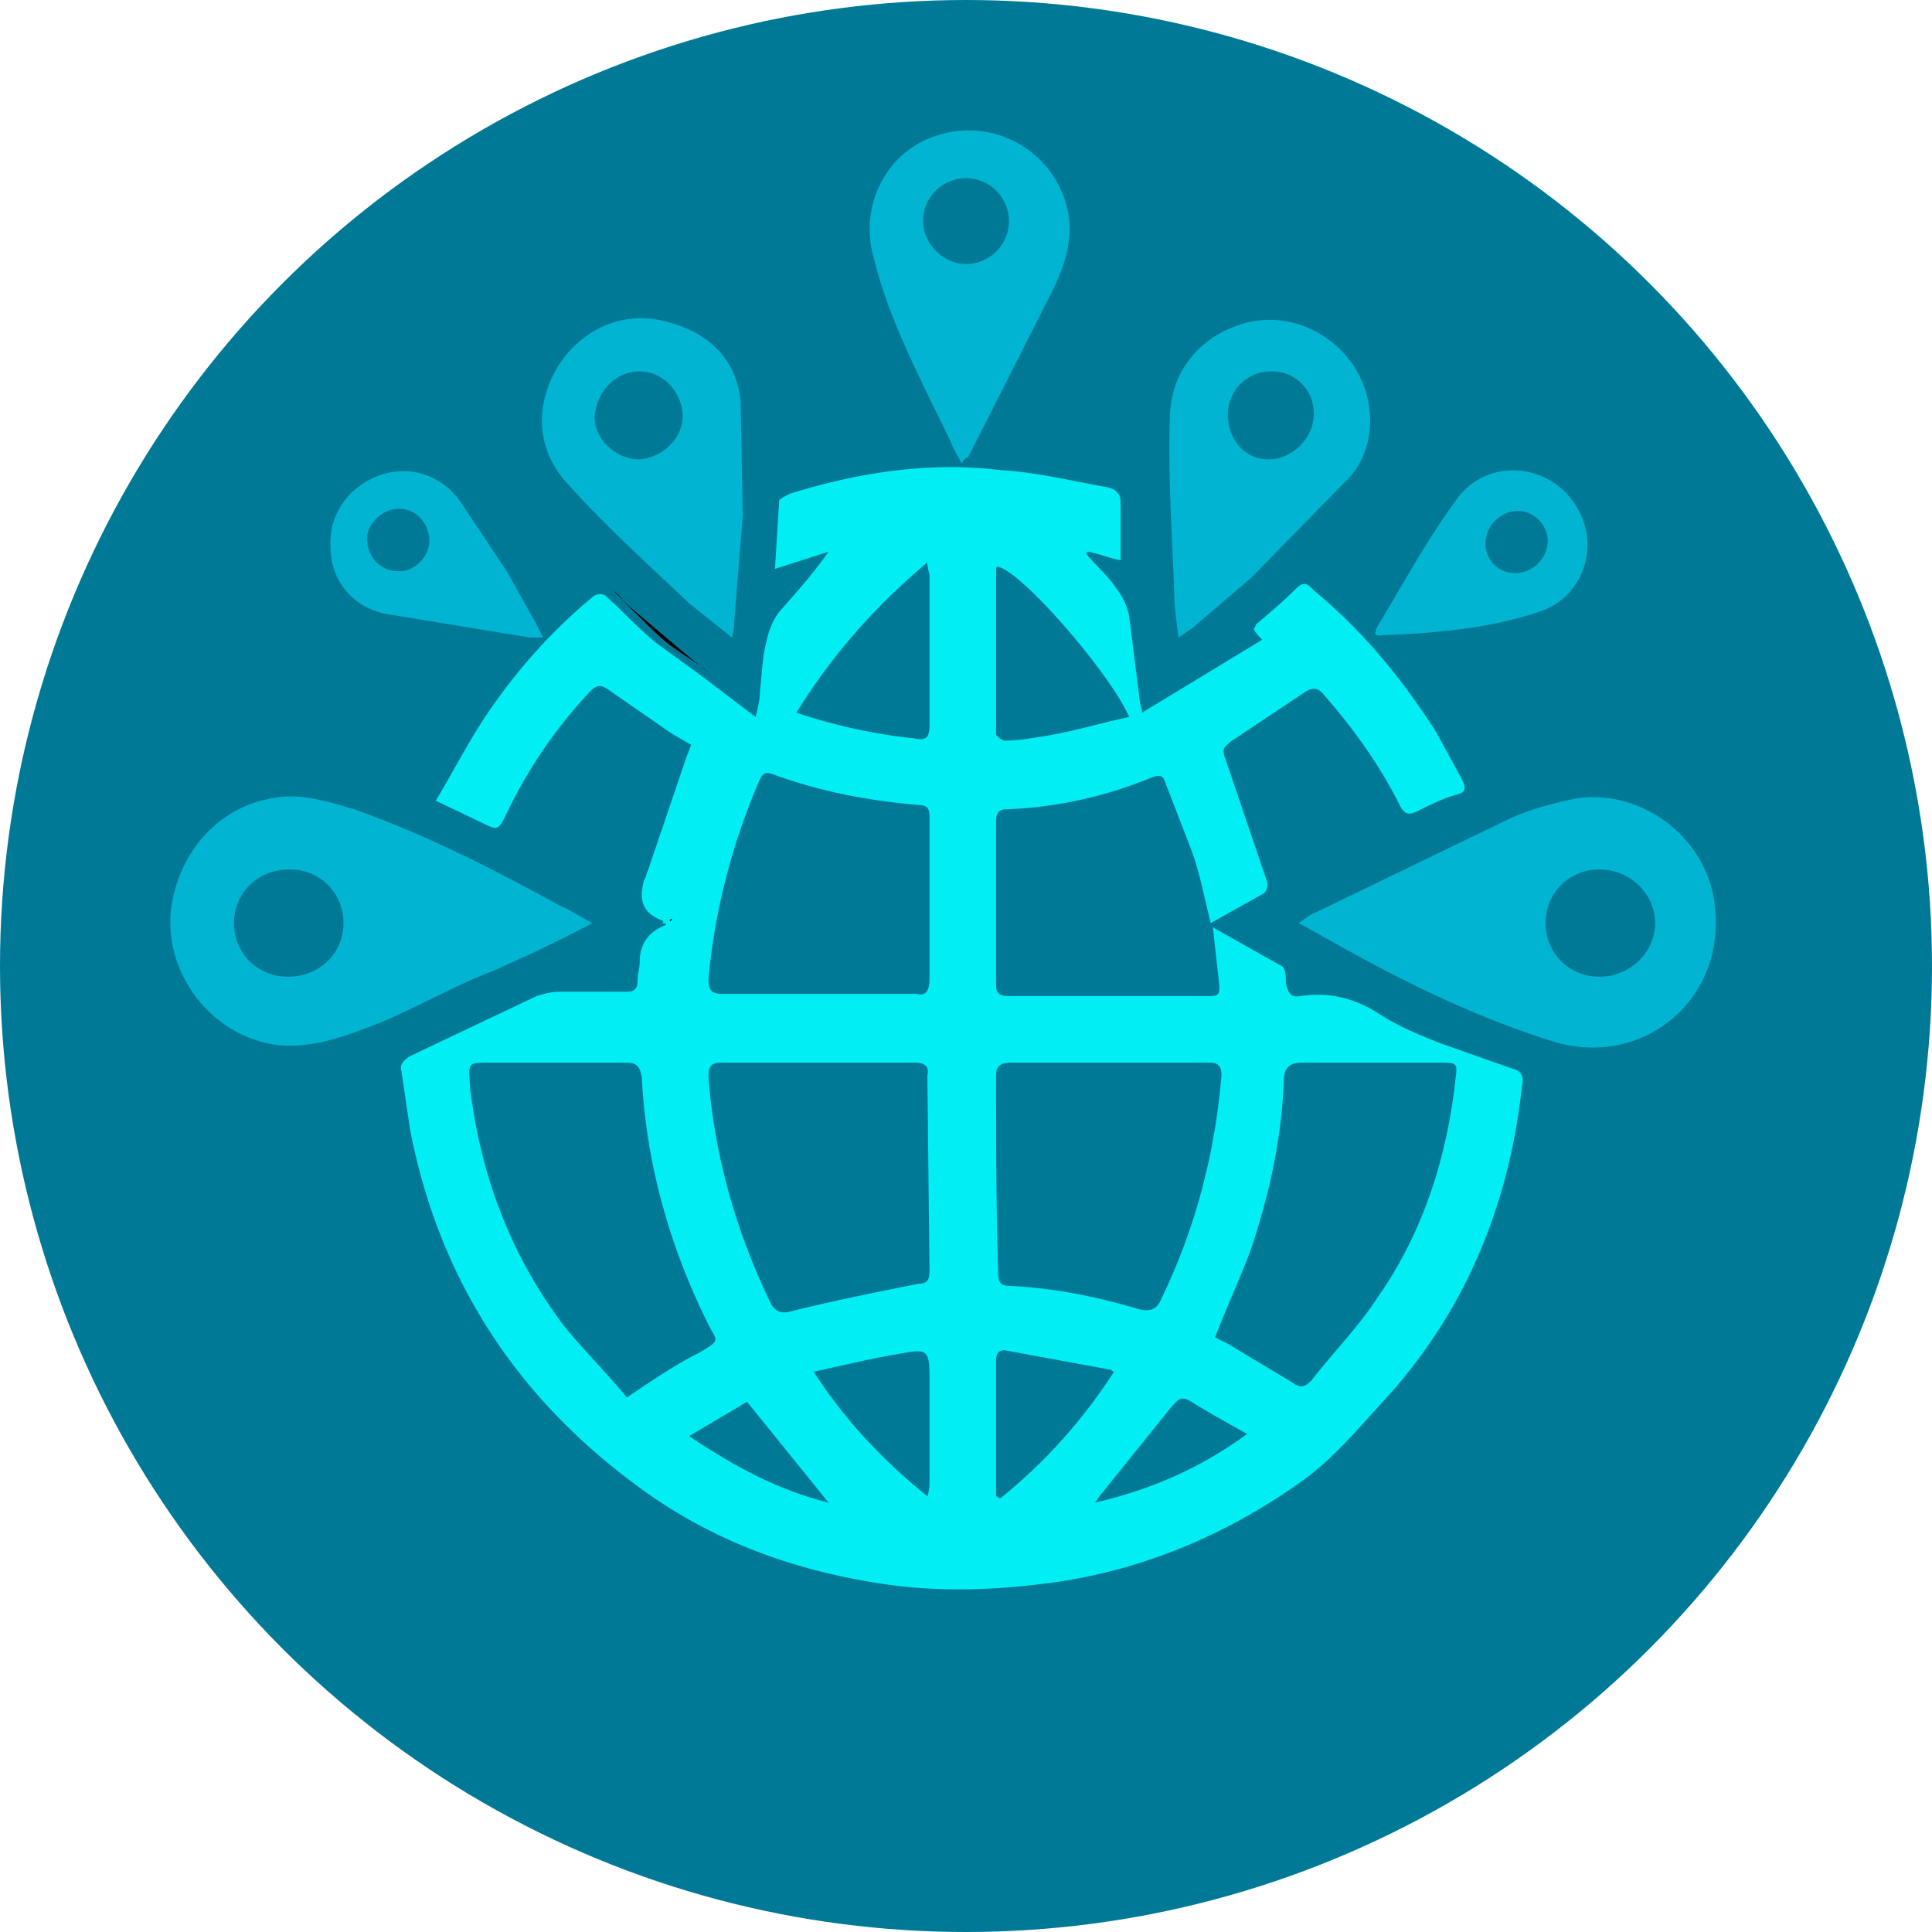 <svg xmlns="http://www.w3.org/2000/svg" viewBox="0 0 90 90" width="90" height="90"><circle cx="45" cy="45" r="45" fill-rule="evenodd" fill="#007996"/><path d="M28.8 27.7c-.7-.6.7.7 0 0h0z"/><path d="M70.5 49.8l-3.4-1.2c-1-.4-2-.8-2.9-1.4-1.1-.7-2.3-1-3.6-.8-.5.1-.6-.2-.7-.6 0-.3 0-.7-.2-.8l-3.2-1.8.3 2.7c0 .4 0 .5-.5.5H47c-.4 0-.6-.1-.6-.5v-7.6c0-.4.1-.6.5-.6 2.4-.1 4.6-.6 6.8-1.5.3-.1.5-.1.6.3l1.2 3.1c.4 1.1.6 2.2.9 3.4l2.5-1.4c.1-.1.2-.4.1-.6l-1.9-5.6c-.2-.5-.1-.6.3-.9l3.3-2.2c.4-.3.7-.3 1 .1 1.4 1.6 2.6 3.3 3.5 5.1.2.4.4.5.8.3.6-.3 1.2-.6 1.9-.8.4-.1.4-.3.2-.7l-1.2-2.2c-1.6-2.5-3.4-4.7-5.7-6.6-.2-.2-.4-.5-.8-.1-.6.6-1.2 1.1-1.9 1.7 0 0 0 .1-.1.2.1.2.2.3.4.5l-5.6 3.4c0-.2-.1-.4-.1-.5l-.5-4c-.1-.5-.3-.9-.6-1.3-.4-.6-1-1.1-1.4-1.6 0 0 0-.1.1-.1.5.1 1 .3 1.5.4v-2.7c0-.4-.2-.6-.6-.7-1.7-.3-3.3-.7-5-.8-3.3-.4-6.6.1-9.8 1.1-.2.1-.4.2-.5.3l-.2 3.2 2.5-.8c-.7 1-1.5 1.9-2.3 2.8-.3.4-.5.9-.6 1.4-.2.8-.2 1.5-.3 2.3 0 .4-.1.8-.2 1.2l-2.5-1.9-2.2-1.6c-.7-.6-1.4-1.3-2.1-2 .7.7-.7-.6 0 0-.3-.3-.6-.3-.9 0-1.8 1.5-3.4 3.3-4.7 5.2-.9 1.3-1.6 2.7-2.5 4.2l2.1 1c.8.4.8.4 1.2-.4 1-2.1 2.3-4 3.9-5.7.3-.3.5-.3.8-.1l2.6 1.8c.4.3.8.5 1.3.8-.1.2-.1.3-.2.5l-1.8 5.3c-.1.2-.1.4-.2.5-.2.8-.2 1.5.9 1.9 0 0 0 .1-.1.1.3 0 .2.1.2.1-.8.3-1.2.9-1.2 1.7 0 .3-.1.6-.1.9 0 .4-.2.5-.5.5H26c-.3 0-.7.1-1 .2l-5.9 2.8c-.3.2-.5.4-.4.7l.4 2.7c1.4 7.3 5.3 13 11.4 17.2 3.1 2.1 6.5 3.3 10.1 3.9 2.9.5 5.7.4 8.6 0 4.1-.6 7.9-2.2 11.3-4.6 1.6-1.1 2.8-2.6 4.1-4 3.7-4.1 5.7-9 6.3-14.5.1-.4 0-.7-.4-.8zM46.4 26.5s0-.1.1-.1c1.2.3 5.3 5.1 6.1 7-1.4.3-2.7.7-4 .9-.6.1-1.2.2-1.8.2-.1 0-.4-.2-.4-.3v-7.7zm-3.2-.3c0 .3.1.5.1.6v7c0 .6-.2.7-.7.6a25.71 25.71 0 0 1-5.5-1.2c1.6-2.6 3.6-4.9 6.1-7zm-14 38.9c-.9-1.1-2-2.2-2.9-3.3-2.5-3.3-3.9-7-4.4-11.1v-.1c-.1-1.1-.1-1.1.9-1.1h6.3c.5 0 .7.1.8.7.2 4 1.3 7.9 3.1 11.5.4.8.6.7-.4 1.3-1.2.6-2.2 1.3-3.4 2.1zm2.9 1.8l2.7-1.6 3.8 4.7c-2.4-.6-4.4-1.7-6.5-3.1zM43.3 69c0 .2 0 .4-.1.7-2.1-1.7-3.8-3.5-5.3-5.8 1.4-.3 2.6-.6 3.8-.8 1.6-.3 1.6-.3 1.6 1.4V69zm0-9.8c0 .4-.1.6-.5.6-2 .4-4 .8-6 1.3-.4.1-.7 0-.9-.4-1.6-3.3-2.6-6.8-2.9-10.5 0-.5.1-.7.6-.7h9c.5 0 .7.2.6.6l.1 9.1zm-.6-12.9h-9c-.5 0-.7-.1-.7-.7.3-3.2 1.1-6.3 2.4-9.3.2-.4.4-.3.7-.2 2.2.8 4.4 1.2 6.7 1.4.5 0 .5.3.5.6v7.5c0 .6-.2.8-.6.7zm3.7 3.8c0-.5.3-.6.7-.6h9.2c.4 0 .6.1.6.6-.3 3.6-1.2 7.1-2.8 10.4-.2.5-.5.6-1 .5-2-.6-4-1-6.1-1.1-.4 0-.5-.2-.5-.6-.1-3.1-.1-6.2-.1-9.2zm.2 19.7c-.1 0-.1-.1-.2-.1v-6.2c0-.3 0-.6.4-.6l4.9.9c.1 0 .1.1.2.1-1.5 2.3-3.2 4.2-5.3 5.9zm4.4.2c.1-.1.2-.3.3-.4l3.3-4.1c.3-.3.4-.5.9-.2.8.5 1.7 1 2.6 1.5-2.2 1.6-4.5 2.6-7.1 3.2zm16.8-19.7c-.4 3.6-1.5 7.1-3.6 10.1-.9 1.4-2.1 2.6-3.1 3.9-.3.3-.5.4-.9.1l-3-1.8-.6-.3c.5-1.3 1.1-2.6 1.6-3.9.9-2.6 1.5-5.3 1.6-8 0-.7.3-.9.9-.9H67c.9 0 .9 0 .8.8z" fill="#00eef4"/><path d="M30.4 40.9c-.2.8-.2 1.5.9 1.9 0 0 0 .1-.1.1 0 0 0-.1.1-.1-1.1-.4-1.1-1.1-.9-1.9zm.5-11.1c.7.6 1.5 1 2.2 1.6-.7-.5-3.6-3-4.3-3.6.7.6 1.3 1.3 2.1 2z"/><path d="M27.6 43c-.6-.3-1-.6-1.5-.8-3.1-1.7-6.2-3.3-9.6-4.5-1-.3-2-.6-3-.6-2.9.1-5 2.2-5.5 5-.5 3.2 1.9 6.3 5.1 6.6 1.5.1 2.9-.4 4.2-.9 1.4-.5 4.1-2 5.5-2.5 1.6-.7 3.1-1.4 4.8-2.3zm-14.2 2.5c-1.4 0-2.5-1.1-2.5-2.5s1.1-2.5 2.6-2.5c1.4 0 2.5 1.1 2.5 2.5s-1.1 2.5-2.6 2.5zm60-8.3c-1 .2-2.1.5-3 .9l-9.1 4.4c-.3.1-.5.3-.8.5l1.8 1c3.2 1.8 6.5 3.4 10 4.5 4.1 1.3 8-1.8 7.6-6.1-.2-3.2-3.3-5.7-6.5-5.2zm1.1 8.3c-1.4 0-2.5-1.1-2.5-2.5s1.1-2.5 2.5-2.5 2.6 1.1 2.6 2.5-1.2 2.5-2.6 2.5zM32.1 28.1l2 1.6c.1-.4.1-.5.1-.7l.4-5-.1-5.3c-.2-2-1.5-3.2-3.4-3.7-1.8-.5-3.5.1-4.7 1.5-1.3 1.6-1.8 4.1.1 6.1 1.7 1.9 3.7 3.7 5.6 5.5zm-2.3-10.8c1.1 0 2 1 2 2.1 0 1-.9 1.9-2 2-1.1 0-2.1-.9-2.1-2 .1-1.2 1-2.1 2.1-2.1zm25.1 12.4c.3-.2.4-.3.6-.4l2.8-2.4 4.6-4.7c1.2-1.4 1.2-3.5.2-5.1-1.1-1.7-3.1-2.5-4.9-2.1-2.1.5-3.6 2.1-3.7 4.3-.1 2.8.1 5.5.2 8.3 0 .6.1 1.3.2 2.1zm4.3-12.4a1.94 1.94 0 0 1 2 2c0 1.1-1 2.1-2.1 2.1s-1.9-.9-1.9-2.1c0-1.1.9-2 2-2zm-14.9 3.3c.1.3.3.6.5 1 .1-.2.2-.3.3-.3l4-7.9c.6-1.3 1-2.6.5-4.1-.8-2.4-3.4-3.8-5.9-3-2.4.7-3.7 3.3-3 5.7.7 2.9 2.2 5.7 3.6 8.6zM45 8.3c1.1 0 2 .9 2 2s-.9 2-2 2-2-1-2-2c0-1.1.9-2 2-2zm26.7 20.2c1.9-.6 2.8-2.8 1.9-4.6-1.1-2.3-4.2-2.7-5.7-.7-1.4 1.9-2.6 4.1-3.8 6.1 0 .1 0 .2-.1.2.1 0 .1.1.2.1 2.6-.1 5.1-.3 7.5-1.1zm-1-4.7c.8 0 1.4.7 1.4 1.4a1.54 1.54 0 0 1-1.5 1.5c-.8 0-1.4-.6-1.4-1.4a1.54 1.54 0 0 1 1.5-1.5zM18 28.6l6.7 1.1h.6l-.3-.6-1.4-2.5-2.2-3.3c-.9-1.2-2.3-1.6-3.6-1.2-1.5.5-2.5 1.8-2.4 3.4 0 1.5 1 2.8 2.6 3.1zm.6-4.9c.8 0 1.4.7 1.4 1.5s-.8 1.5-1.5 1.4c-.8 0-1.4-.7-1.4-1.5 0-.7.7-1.4 1.5-1.4z" fill="#01b4d1"/></svg>